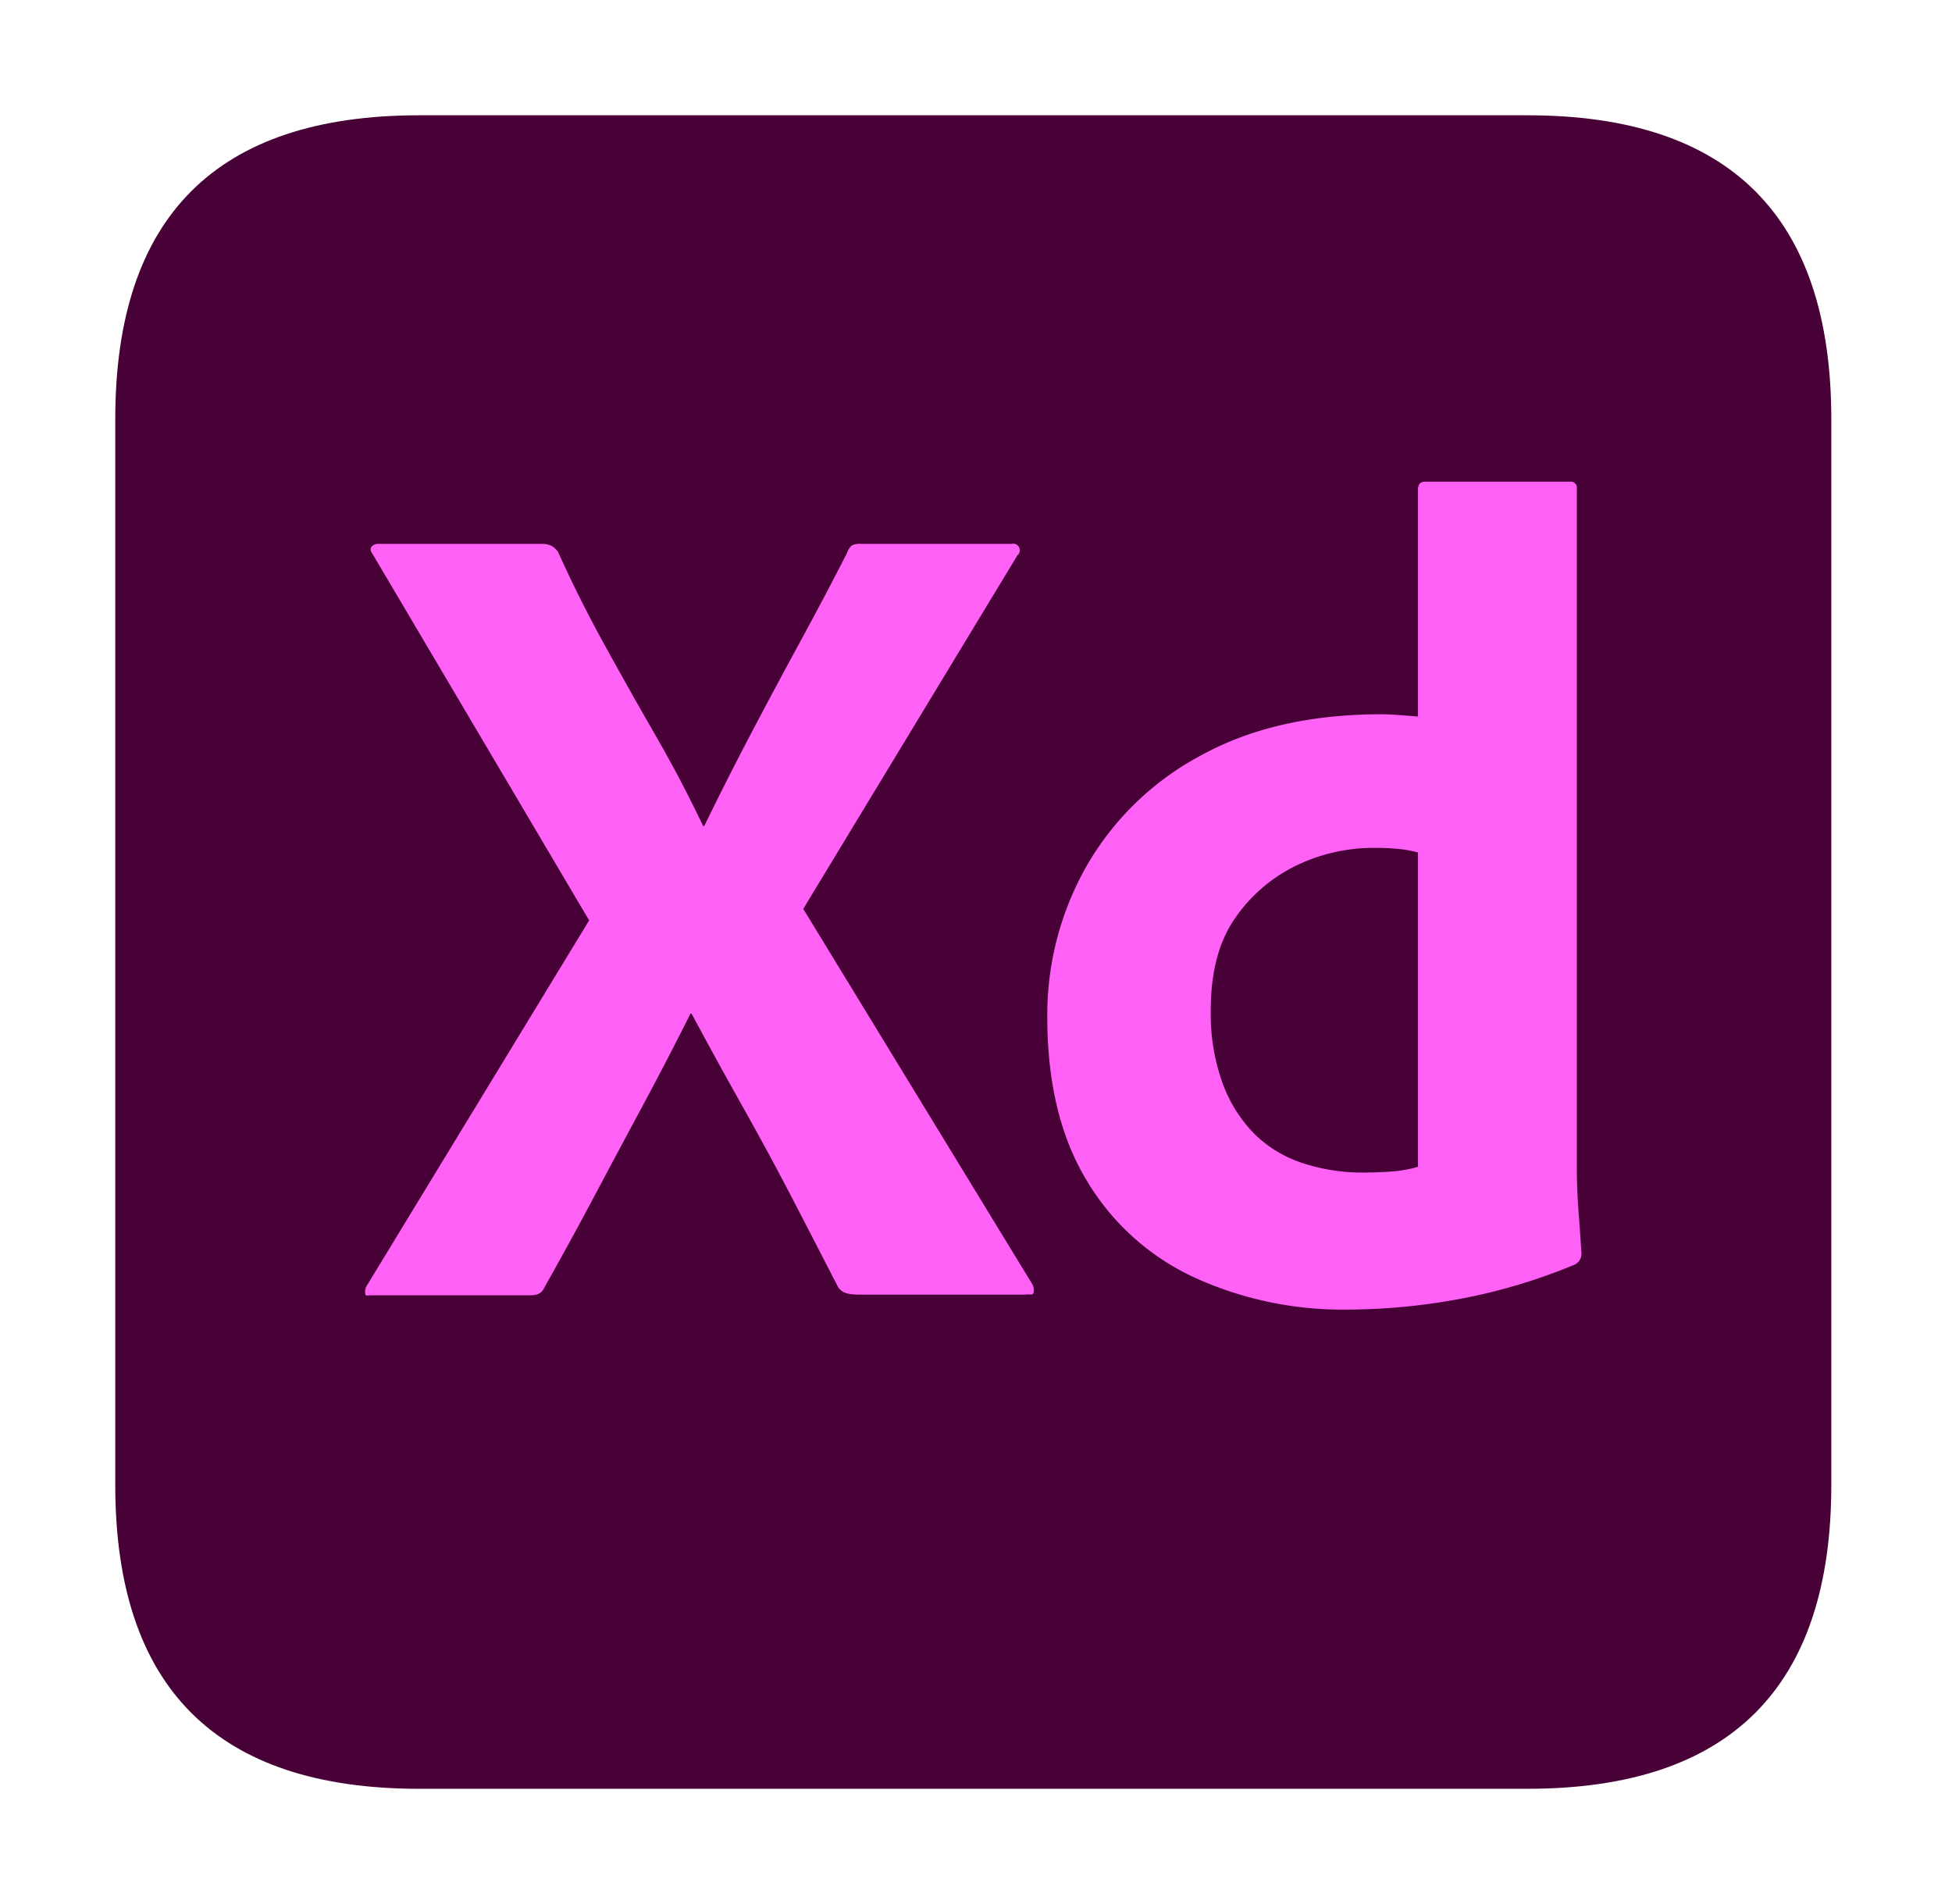 <?xml version="1.0" standalone="no"?><!DOCTYPE svg PUBLIC "-//W3C//DTD SVG 1.1//EN" "http://www.w3.org/Graphics/SVG/1.1/DTD/svg11.dtd"><svg t="1719843820910" class="icon" viewBox="0 0 1050 1024" version="1.1" xmlns="http://www.w3.org/2000/svg" p-id="13446" xmlns:xlink="http://www.w3.org/1999/xlink" width="205.078" height="200"><path d="M62 62m163.462 0l596.154 0q163.462 0 163.462 163.462l0 573.077q0 163.462-163.462 163.462l-596.154 0q-163.462 0-163.462-163.462l0-573.077q0-163.462 163.462-163.462Z" fill="#470137" p-id="13447"></path><path d="M547.258 298.685l-115.177 190.104 123.227 201.869a6.354 6.354 0 0 1 0.615 4.646c-0.412 1.45-1.854 0.538-4.331 0.942h-87.931c-6.192 0-10.527-0.219-13.004-4.346q-12.396-24.154-24.769-47.992-12.396-23.831-26.315-48.612-13.935-24.758-27.558-50.154h-0.619q-12.396 24.769-25.7 49.538-13.319 24.769-26.315 49.227-13 24.469-26.627 48.608c-1.654 3.715-4.55 4.1-8.669 4.1H199.25c-1.646 0-2.577 0.654-2.788-1a6.219 6.219 0 0 1 0.931-4.338l119.512-196.296-116.415-196.915q-1.858-2.465-0.619-4.023a4.512 4.512 0 0 1 3.715-1.55h87.308a12.927 12.927 0 0 1 5.577 0.931 11.215 11.215 0 0 1 3.715 3.404q11.146 24.773 24.769 49.538 13.615 24.777 27.554 48.923 13.935 24.146 25.7 48.915h0.619q12.377-25.385 25.077-49.538 12.688-24.15 26.008-48.608 13.308-24.454 25.7-48.612a9.531 9.531 0 0 1 2.477-4.023 8.985 8.985 0 0 1 4.954-0.931h81.115a3.55 3.55 0 0 1 3.1 6.192zM724.969 704.281a191.854 191.854 0 0 1-82.669-17.338 131.431 131.431 0 0 1-57.896-52.323q-21.058-34.977-21.054-87.623a161.696 161.696 0 0 1 21.054-81.115 154.565 154.565 0 0 1 61.308-59.45q40.242-22.292 97.215-22.292 3.092 0 8.05 0.308 4.95 0.323 11.765 0.931V263.388c0-2.885 1.238-4.335 3.715-4.335h78.023a3.285 3.285 0 0 1 3.715 3.715v365.965q0 10.538 0.927 22.912 0.931 12.396 1.55 22.292a6.4 6.4 0 0 1-3.715 6.192 307.154 307.154 0 0 1-62.538 18.577 335.769 335.769 0 0 1-59.45 5.577z m37.769-76.785v-169.05a61.423 61.423 0 0 0-10.212-1.858 123.5 123.5 0 0 0-12.696-0.615 95.615 95.615 0 0 0-43.346 9.904 84.635 84.635 0 0 0-32.508 28.485q-12.7 18.577-12.696 48.923a109.196 109.196 0 0 0 6.5 39.627 75.338 75.338 0 0 0 17.342 27.246 66.027 66.027 0 0 0 26.004 15.481 101.885 101.885 0 0 0 31.892 4.954q8.665 0 16.1-0.615a66.273 66.273 0 0 0 13.623-2.481z" fill="#FF61F6" p-id="13448"></path></svg>
